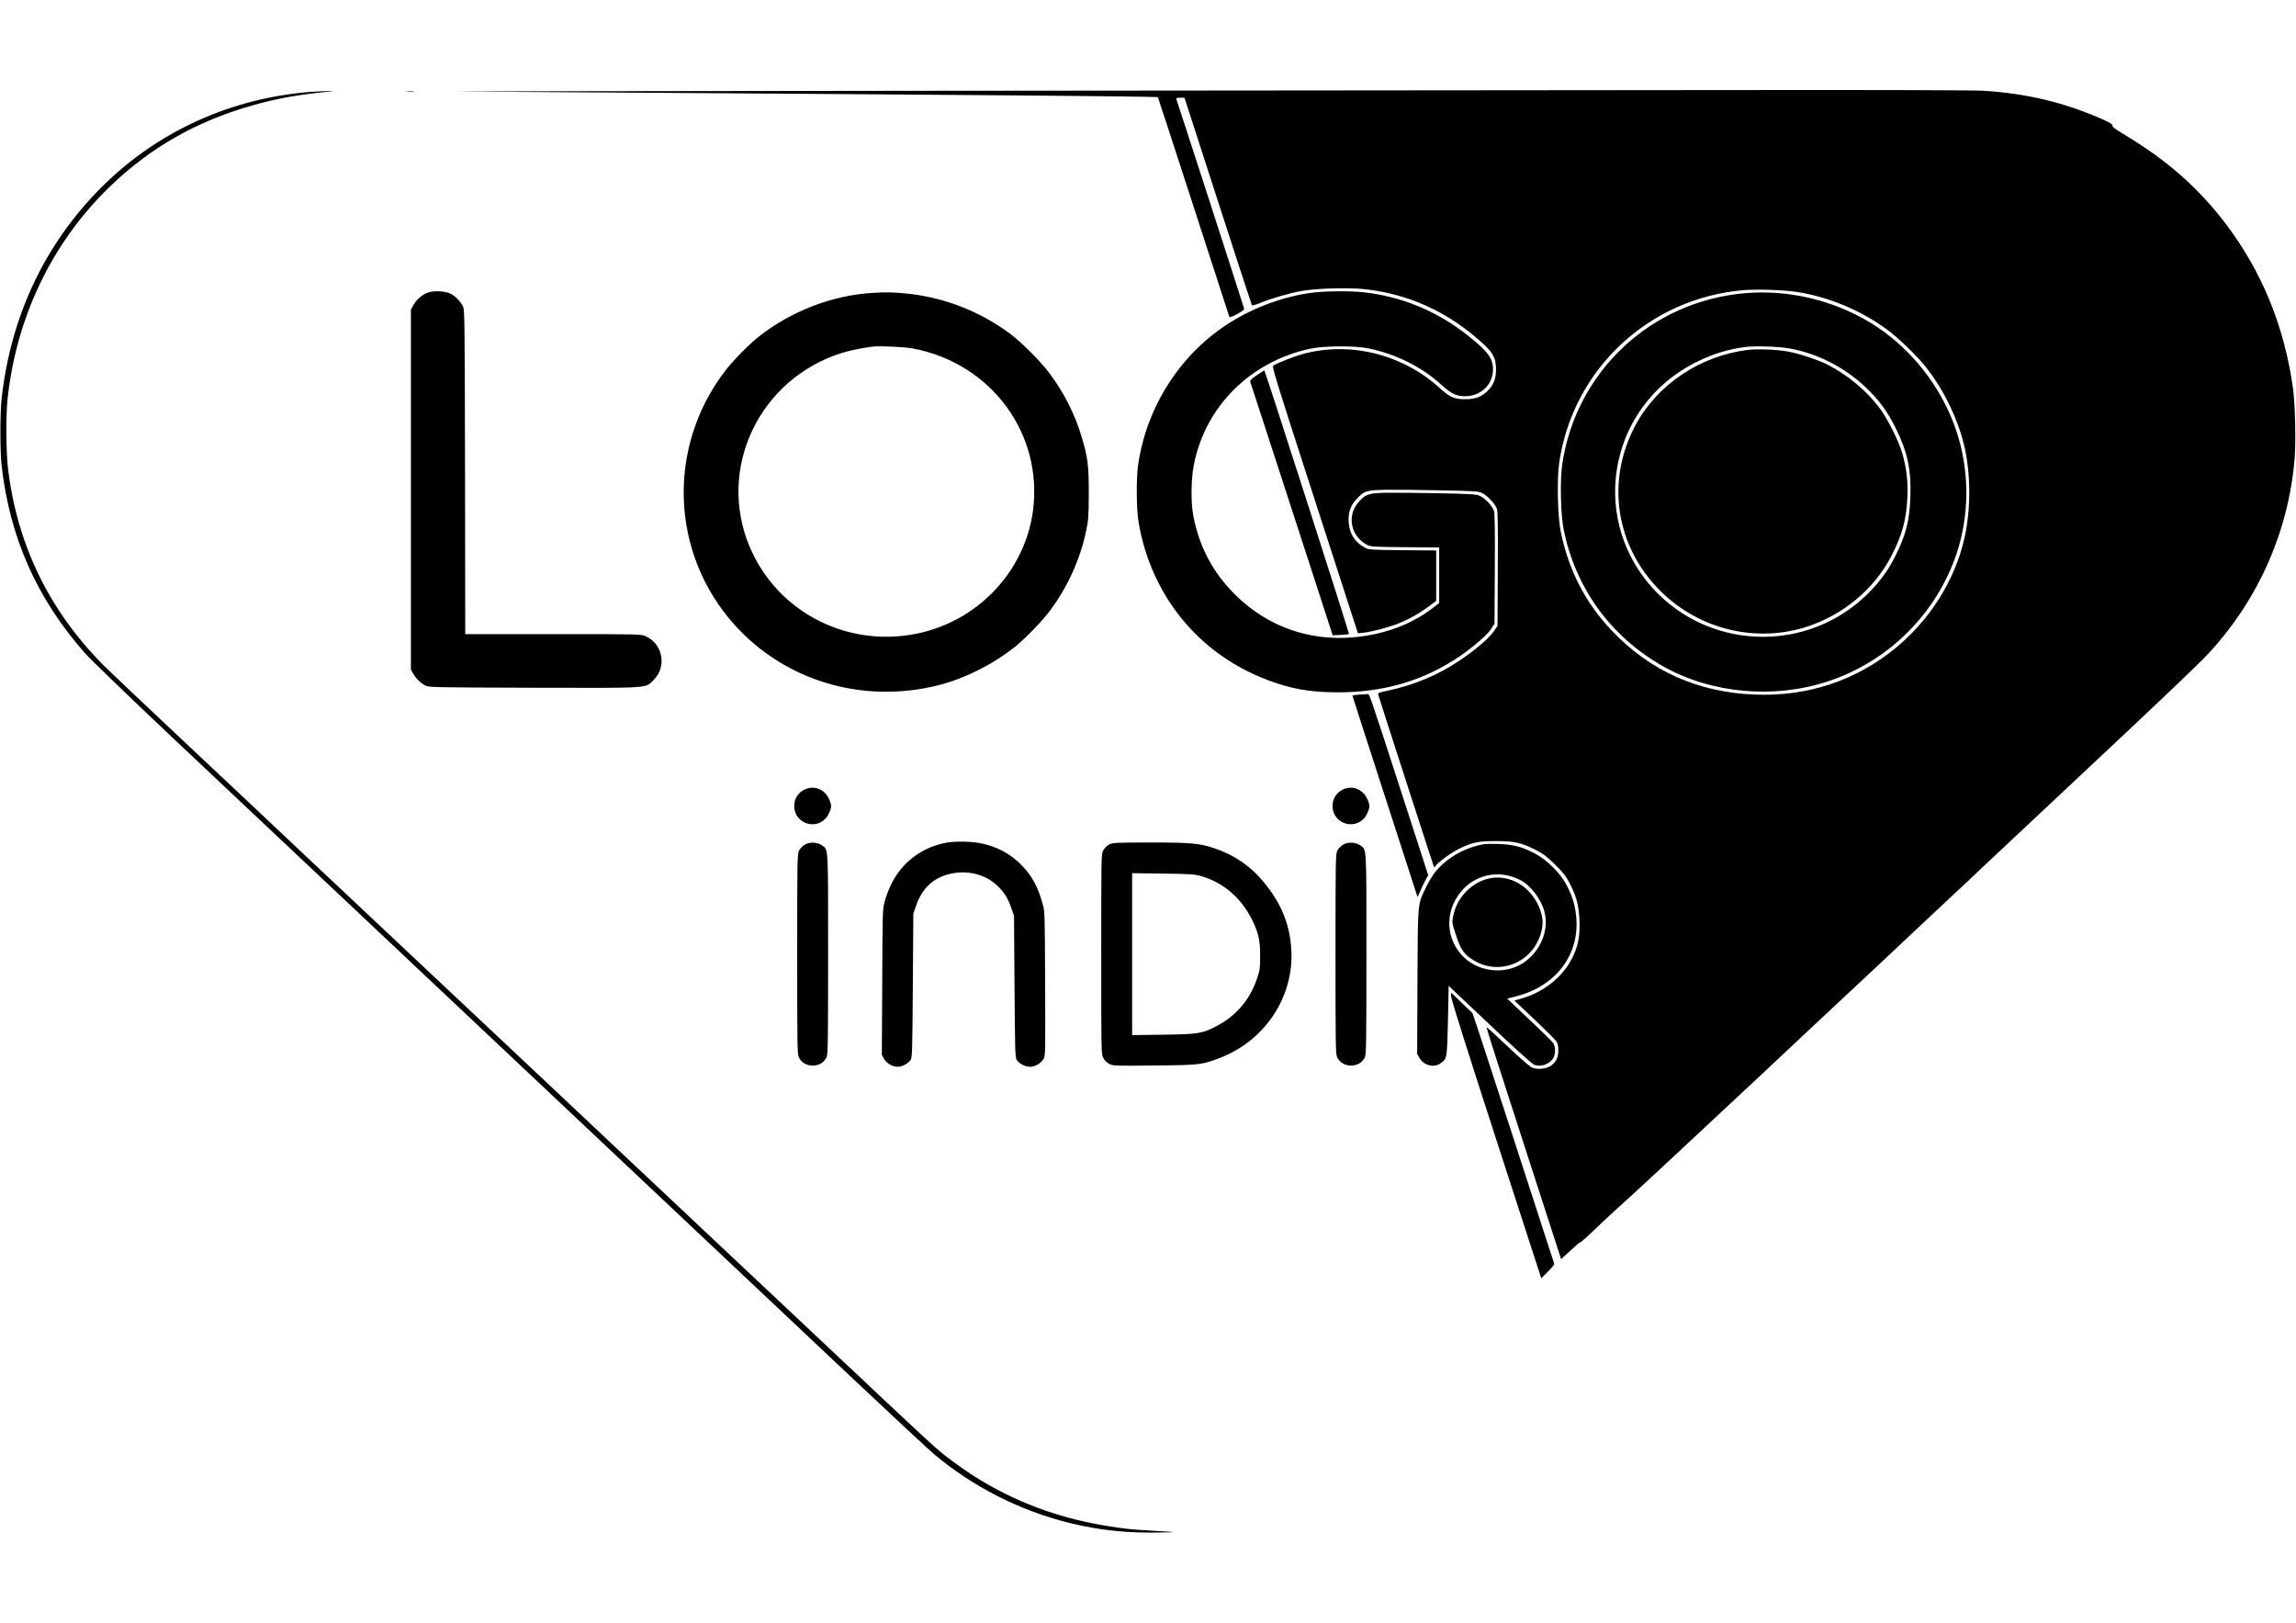 <svg height="2480pt" viewBox="583.3 519.1 2303.2 1448" width="3508pt" xmlns="http://www.w3.org/2000/svg"><path d="m1541.5 520c-293.7.3-516.7.6-495.5.8 21.2.1 104.7.7 185.5 1.2 296.8 1.9 512.6 3.7 513.3 4.4.2.2 16.3 49.6 35.8 109.7 19.5 60.2 35.6 110 35.9 110.7.6 1.6 15.1-6.2 14.9-8-.1-1.1-66.6-206.5-68.1-210.5-.4-.9.7-1.3 3.8-1.3h4.4l33.5 103.6c18.4 56.9 33.8 104 34.1 104.5s3.8-.4 8-2.1c11.3-4.7 29.1-9.9 41.9-12.2 14.6-2.6 46.1-3.5 62.2-1.9 45.6 4.7 86.4 23.6 121.1 56 9.1 8.5 11.7 14.1 11.7 24.5 0 9.6-2.5 16-8.6 21.8-6.3 6-12.4 8.2-22.4 8.2-10.9 0-15.1-1.8-25.6-11.3-37.8-34.4-91.5-47.3-139.2-33.5-7.9 2.3-23 8.3-27.5 11-1.7 1 1.2 10.4 41.5 134.8l43.3 133.8 5.5-.6c8.3-.8 27.4-6 36.7-9.9 11-4.7 19.6-9.6 28.7-16.4l7.6-5.6v-50.6l-33.7-.3c-32.9-.3-33.9-.4-38-2.6-9.7-5.2-15.3-13.8-16.1-25.3-.6-9.4 1.6-16.4 7.4-22.8 7.9-8.8 10.1-9.5 30.4-9.9 9.6-.1 34.4.1 55 .6 35.4.7 37.7.9 41.5 2.9 5.5 2.9 13.1 11.2 14.5 15.9.8 2.8 1 20.5.8 60.5l-.3 56.6-3.7 5.5c-4.4 6.6-19 19.1-34.3 29.3-22.3 14.9-45.9 24.7-73 30.4-7.8 1.6-9 2.1-8.7 3.7s54.2 168.1 55.8 172.4c.5 1.3.7 1.3 1.5-.2 1.9-3.4 16.3-13.9 24.2-17.7 13.1-6.3 18.9-7.5 36.7-7.5 18.4-.1 26 1.7 40.5 9.2 7.3 3.8 10.9 6.6 19.1 14.7 8.3 8.3 10.8 11.6 14.6 19 6.5 12.6 8.8 21.5 9.5 36 .7 16-1.1 25.9-7.1 38.1-9.6 19.3-29.1 34.9-51.8 41.1l-6.4 1.8 20 18.9c11.1 10.5 21 20.4 22.1 22 1.5 2.3 2 4.7 2 9.1-.1 7.1-2 11.3-7.1 15.2-4.5 3.4-13.9 4.4-19.5 2-1.9-.8-12.8-10.3-24.3-21.2-11.4-10.8-20.9-19.5-21.2-19.3-.2.3 16.5 52.7 37.3 116.6l37.6 116.1 9.5-8.7c5.2-4.8 9.5-8.5 9.7-8.2.3.5 7.2-5.7 20.5-18.5 4.1-4 15.4-14.4 25.1-23.1 9.7-8.8 27.9-25.6 40.5-37.4s35.3-33 50.4-47 35.3-32.9 45-42c9.6-9.1 31.5-29.6 48.5-45.5 66.2-61.9 93.7-87.6 110.5-103.5 9.6-9.1 24-22.6 32-30s22.2-20.7 31.5-29.6c9.4-8.8 24.7-23.2 34.1-32 16-14.9 79.2-74.2 112.9-105.9 48.4-45.6 73-69.2 80.6-77.6 49.3-53.9 78.9-121.4 85-193.8 1.4-17.5.6-54.9-1.6-70.6-8.6-61.8-31-116.8-67.2-164.7-27-35.6-58.5-63.6-100.3-88.8-12.2-7.4-14.2-8.9-13.6-10.5.2-.7-3.6-3-9.2-5.5-38.1-17-76.3-26.2-119.7-29-10.3-.6-102.2-.9-257-.7-132.5.1-481.3.4-775 .7zm843 201.6c32.6 4.8 65.6 18.5 92.8 38.7 9.9 7.3 28.7 25.4 37 35.7 19.4 24.1 34.6 56 40.6 85.5 3.4 16.7 4.7 38.9 3.3 57.2-1.5 18.8-4 31.7-9.1 47.3-20.2 60.6-69.4 109.4-130.4 129.5-24.1 7.9-48.7 11.2-75.8 10.1-56-2.2-104-23.6-141.9-63.2-27.1-28.2-44.2-61.3-52.1-100.3-3.1-15.1-3.9-52.6-1.5-69.1 13.7-93.6 90-165 184.9-173 13.5-1.1 38.5-.3 52.2 1.6z"/><path d="m2334.3 723c-94.7 7.9-170.3 78.6-183.9 172-2.3 16.2-1.6 50 1.5 65.1 11.9 58.9 47.1 107.4 99.7 137.2 48.1 27.2 110.9 33 165.1 15.2 60.9-20 109.2-68 129.4-128.5 13-39 12.9-83.1-.2-122.5-15-45.1-46.8-85.1-87.1-109.3-37.2-22.3-81.7-32.8-124.5-29.2zm44.2 55.5c28.1 5 56 19.3 76.9 39.5 13.4 12.9 21.3 23.8 29.6 40.5 11.8 23.8 15.5 41.2 14.7 68.5-.8 24.7-4.8 39.9-16.3 62-7.2 14-15.9 25.3-28.2 37.2-58.2 55.8-150.6 55.3-208.2-1.2-30.9-30.3-46.7-72.5-43-115.1 4.4-49.8 33.4-93 78.3-116.4 16.8-8.8 33.7-14.2 51.8-16.5 10-1.2 33.4-.5 44.4 1.5z"/><path d="m2336.1 780c-47.9 6.1-90.7 35-112.5 76-29.5 55.7-19.6 120.9 25 165.4 38.9 39 96.4 52.9 147.8 36 36.3-12 67-37.7 84-70.4 11.1-21.3 15.4-37.2 16.3-60 .6-16.3-.9-28.4-5.2-43.5-3.4-12.1-15-35-22.9-45.5-12.9-17.2-32.4-33.3-51.9-43.2-10.4-5.2-28.9-11.3-40.2-13.3s-30.7-2.7-40.4-1.5zm-1440.6-258.9c-80.4 6.1-154.1 39.6-210.1 95.4-57 56.9-91.3 129.3-100.5 212.5-1.6 14.3-1.6 53 0 67 8.3 72.6 35.6 133.8 83.9 188.4 5.6 6.3 44.9 44.2 87.4 84.3s197.7 186.2 344.8 324.8 299.5 282.1 338.5 318.9c39.1 36.8 75.4 70.6 80.9 75.2 38.9 32.7 86 56.6 135.7 68.9 31.3 7.7 60.4 10.6 96.9 9.5 11.1-.3 10.8-.3-10-1.5-26.1-1.5-30.3-1.9-50-5.1-56.8-9.2-108.4-30.7-152.5-63.6-19.5-14.6-6.2-2.4-155.5-142.8-19-17.9-64-60.2-100-94s-76.9-72.3-90.9-85.5-40.8-38.4-59.5-56c-18.8-17.6-76.2-71.6-127.6-119.9-51.4-48.4-107.9-101.5-125.5-118s-36.5-34.3-42-39.6c-5.5-5.2-39.7-37.4-76-71.4-36.3-34.1-70.9-66.9-77-73-54.1-54.7-85.9-120.4-95.1-196.1-2-16.8-2.3-52.7-.6-69.5 8.6-82.4 44.4-157.2 101.8-213 41-39.8 87.5-66.4 144.2-82.4 23.6-6.7 45-10.6 74.2-13.5 8.4-.8 8.4-.8 2-.8-3.6 0-11.4.4-17.5.8zm96.3-.4c1.7.2 4.7.2 6.5 0 1.7-.2.3-.4-3.3-.4s-5 .2-3.2.4z"/><path d="m1011 723c-5.5 2.6-10.5 7.2-13.3 12.5l-2.2 4v361l2.2 4c2.5 4.7 7.4 9.5 12.3 12.1 3.3 1.8 8.3 1.9 108.4 2.2 119.5.3 112.1.7 120.6-7.8 13.4-13.3 9.3-36.1-8-43.9-4.4-2-6.2-2.1-92.7-2.1h-88.3l-.2-162.8c-.3-156.5-.4-162.8-2.2-166.2-2.6-4.9-7.4-9.8-12.1-12.3-6-3.1-18.5-3.5-24.5-.7zm888-.4c-27.5 3.7-56.6 14.2-81.1 29.4-50.1 31.1-84.7 84.8-93 144-1.9 13.5-1.6 44 .5 56.5 12.3 73.2 59.8 131.8 128.1 158 24.7 9.5 43.3 12.8 71.5 12.9 47.2 0 86.6-11.7 123.1-36.5 13.5-9.3 27.3-21.3 31-27.1l3.4-5.3.3-54.5c.2-38.2 0-55.7-.8-58.3-1.4-4.8-8-12.1-13.5-15-3.8-2-6.1-2.2-41.5-3-20.6-.4-44.5-.6-53-.5-17.9.4-20.8 1.4-27.9 9.4-11.9 13.5-7.9 34 8.3 42.7 4 2.1 5.2 2.2 38.4 2.5l34.2.3v55.8l-8.7 6.6c-15.1 11.3-34.5 19.9-55.4 24.4-53.6 11.5-103.7-2.7-141-39.9-22-21.9-35.6-47.7-41.5-78.5-2.6-13.4-2.4-36.7.5-51.3 11.4-58.4 56.4-103.4 116.4-116.4 13.7-3 44.4-3.2 58.2-.5 28 5.7 53.7 18.4 73.9 36.8 9.8 8.9 14.9 11.3 23.6 11.3 15.8 0 28-11.7 28-27 0-10.9-5.1-17.9-25-33.7-30.6-24.5-66.8-39.5-105.2-43.6-13.2-1.5-39-1.2-51.8.5zm-440 .1c-40.8 2.4-82.6 18.5-115 44.3-10.5 8.4-25.5 23.8-33.9 34.8-58.1 76.6-54 182.5 9.9 253.7 50.7 56.5 128.8 79.8 204.5 60.8 26.4-6.6 55.4-21.2 77.5-39 10.2-8.2 27.3-26 34.7-36 17.7-23.8 30-51 36-79.2 2.5-11.7 2.7-14.3 2.8-38.1 0-28.6-1-36.4-7.2-57-6.7-22.6-17.5-43.9-32.1-63.5-8.5-11.5-28.2-31.3-39.5-39.7-31.8-23.6-69-37.6-108.1-40.8-12.4-1-17.5-1-29.6-.3zm40 55.8c78.6 14.8 130.8 85.4 120.5 162.9-7.8 58.3-51.7 106.9-109.8 121.6-72.3 18.2-146.3-18.3-174.6-86.1-32.6-78.2 9.7-167.4 92-193.7 8.5-2.7 20.5-5.2 31.9-6.6 6.9-.8 31.7.3 40 1.9z"/><path d="m1844.2 805.2c-5.2 3.5-7.2 5.4-6.8 6.5.3.8 16.8 51.5 36.7 112.6 19.8 61.2 38.3 118.1 41.1 126.6l5 15.3 7.8-.4c4.3-.1 8.1-.6 8.5-1 .5-.5-83.9-263.3-84.9-264.4 0-.1-3.4 2.1-7.4 4.8zm102.1 320.5c-3.5.2-6.3.7-6.3 1.1 0 .3 14.7 45.9 32.7 101.3l32.6 100.7 3.3-7.3c1.7-4.1 4.1-9.1 5.3-11l2.1-3.6-24-74.2c-37.3-115-34.8-107.7-37.3-107.5-1.2.1-5 .3-8.4.5zm-555.3 94.9c-6.9 3-11 9.3-11 16.9 0 16.8 20.8 24.6 31.9 12 2.6-3 5.1-8.9 5.1-12 0-3.2-2.5-9-5.3-12.2-5.4-6.1-13.2-7.9-20.7-4.7zm540 0c-6.9 3-11 9.3-11 16.9 0 16.8 20.8 24.6 31.9 12 2.6-3 5.1-8.9 5.1-12 0-3.2-2.5-9-5.3-12.2-5.4-6.1-13.2-7.9-20.7-4.7zm-397.2 53.4c-24.8 4.2-45.3 19.3-56.3 41.5-2.4 4.9-5.5 12.8-6.7 17.5-2.2 8.4-2.2 9.8-2.5 81.3l-.4 72.8 2.2 3.9c2.5 4.5 8.6 8 13.8 8 4.2 0 10.3-3.2 12.7-6.7 1.8-2.7 1.9-6.1 2.4-74.8l.5-72 2.6-7.7c6-17.7 17.3-28.3 34.1-32.3 17.4-4.1 35.4.3 47.4 11.7 6.9 6.5 10.6 12.4 14.1 22.3l2.8 8 .5 71c.5 67.7.6 71.1 2.4 73.8 2.5 3.7 8.5 6.7 13.3 6.7 5 0 11.1-3.7 13.5-8 1.8-3.4 1.8-6.5 1.5-75.5-.3-70.4-.3-72.2-2.4-79.7-4.8-17-10.3-27.5-20.2-38-11.5-12.3-26.4-20.3-43.6-23.3-9.2-1.6-23.8-1.8-31.7-.5zm-143.2 2.2c-2.1 1.3-4.7 3.9-5.7 5.8-1.8 3.3-1.9 8-1.9 104s.1 100.7 1.9 104c5.6 10.6 22.4 10.3 27.5-.4 1.4-3.1 1.6-13.2 1.6-103.6 0-110.7.4-104.5-6.3-109.2-4.5-3.2-12.2-3.5-17.1-.6zm305.2-.1c-2.3 1.2-4.6 3.5-5.8 5.9-2 3.8-2 5.7-2 104s0 100.1 2 104c1.3 2.6 3.4 4.7 6.1 6.1 4 2 5.1 2 45.2 1.6 46-.4 48-.7 66.2-7.8 44.9-17.5 73.7-61 71.2-107.8-1.4-25.9-10-47-28-68.7-13.1-15.9-29.7-27.2-49.8-33.8-14.5-4.8-23.2-5.6-63.9-5.6-35.4.1-37.7.2-41.2 2.1zm93 31.8c21.9 6.5 39.4 21.6 50.3 43.2 6.6 13.2 8.4 21.3 8.3 36.9 0 12.5-.3 14.2-3.3 23-7.3 21.4-21.5 37.7-41.8 47.9-13.6 6.8-17.5 7.4-52 7.9l-31.3.4v-162.4l31.3.4c28.5.4 31.8.7 38.5 2.7zm141.8-31.7c-2.1 1.3-4.7 3.9-5.7 5.8-1.8 3.3-1.9 8-1.9 104s.1 100.7 1.9 104c5.6 10.6 22.4 10.3 27.5-.4 1.4-3.1 1.6-13.2 1.6-103.6 0-110.7.4-104.5-6.3-109.2-4.5-3.2-12.2-3.5-17.1-.6zm141.9-.6c-18.8 3.1-37.1 13.2-48.8 27.2-2.7 3.1-7 10.2-9.7 15.7-8.8 18.3-8.4 13.4-8.8 95.3l-.3 72.3 2.2 3.8c4.2 7.6 14.3 10.4 20.9 5.8 6.9-4.6 6.9-4.6 7.8-43.2l.7-34.7 41 38.7c23.8 22.6 42.5 39.4 44.5 40.3 7 2.9 16.2-.4 19.7-7.1 2.1-4.2 2.1-10.6-.2-14.3-1-1.6-11.8-12.3-24.1-23.8l-22.2-21 8.7-2.2c39-9.8 62.9-40.1 60.8-76.9-.8-12.5-3.5-22.3-9.5-34-6.5-12.7-19.8-26-32.7-32.7-12.5-6.5-21.5-8.8-35.5-9.3-6.3-.2-12.8-.1-14.5.1zm24.8 31.9c3.2.8 8.1 2.7 11 4.1 10.3 5.3 21 19.2 24.3 31.8 5 18.7-4.2 40.4-21.7 51.7-19.3 12.3-46.6 8.5-61.8-8.7-17-19.3-15.8-47.4 2.9-66.5 11.5-11.8 29.2-16.6 45.3-12.4z"/><path d="m2075.3 1310.5c-17.4 4.7-31.1 19.9-34.4 38-1.1 5.7-1 6.5 3 18.6 4.6 14.1 7.8 18.8 16.7 24.5 27.7 17.7 63.5 1.6 69.6-31.5 1.5-8.1-.1-16.1-5-25.5-10.1-19.3-30.7-29.2-49.9-24.1zm-36.3 118.1c0 2.4 16.8 55.7 45.2 143.2l45.2 139.3 6.7-6.7c3.7-3.7 6.6-7.2 6.3-7.8-.2-.6-18.6-57.3-40.9-126-22.3-68.8-40.8-125.3-41.2-125.6-.5-.3-5.4-5-11-10.5l-10.3-9.9z"/></svg>